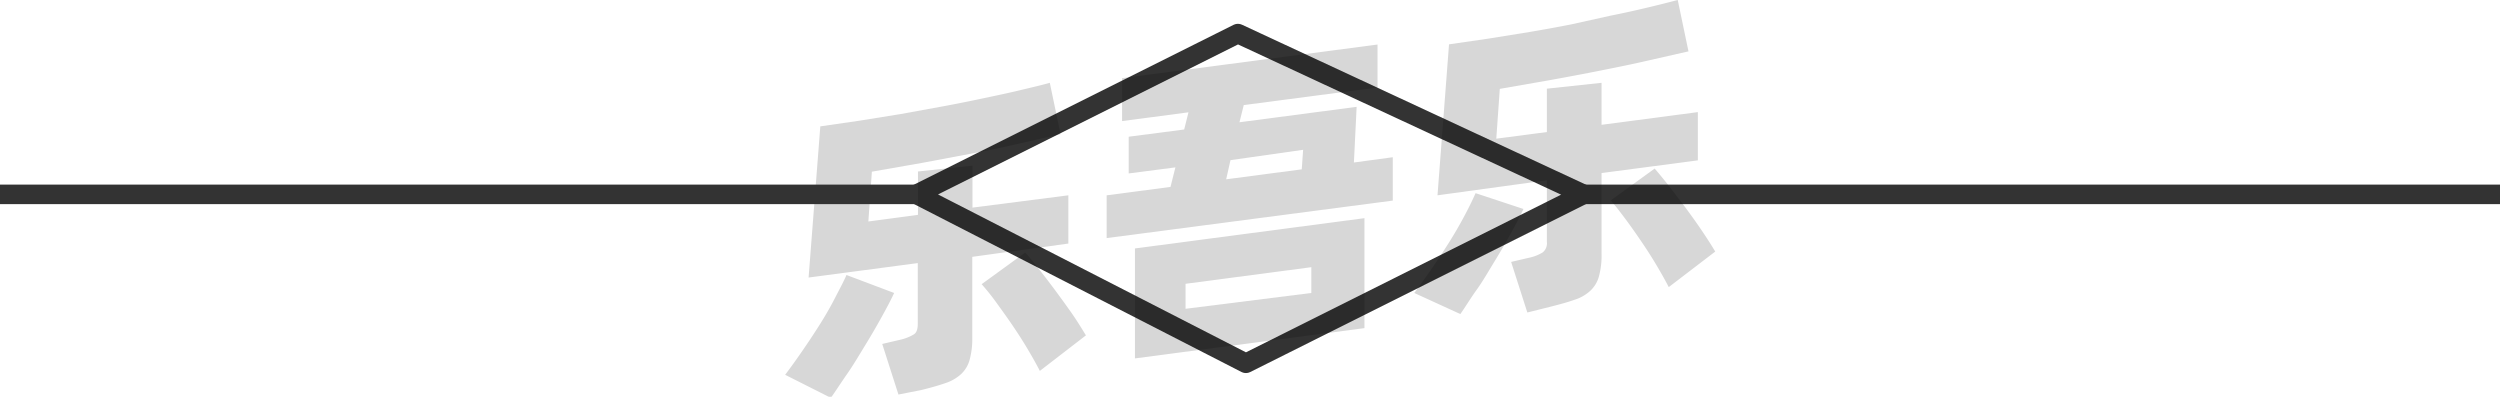 <svg xmlns="http://www.w3.org/2000/svg" viewBox="0 0 128 20.32"><defs><style>.cls-1{fill:none;stroke:#333;stroke-linejoin:round;}.cls-2{opacity:0.16;}</style></defs><title>2-114</title><g id="图层_2" data-name="图层 2"><g id="_2-108_2-121" data-name="2-108——2-121"><g id="_2-114" data-name="2-114"><polygon class="cls-1" points="46.92 9.95 63.38 1.72 81.08 9.95 63.79 18.6 46.92 9.95"/><line class="cls-1" x1="128" y1="9.95" x2="81.08" y2="9.95"/><g class="cls-2"><path d="M45.78,15c-.17.37-.39.78-.65,1.25s-.54.95-.84,1.44-.6,1-.9,1.43-.59.88-.85,1.25L40.2,19.19c.27-.36.56-.76.87-1.21s.61-.9.9-1.36.55-.91.78-1.36.44-.83.59-1.18Zm4-1.85v4.12a4.05,4.05,0,0,1-.14,1.17,1.56,1.56,0,0,1-.45.73,2.2,2.2,0,0,1-.8.45c-.34.12-.74.23-1.22.35L46,20.2l-.83-2.59.9-.21a2.37,2.37,0,0,0,.72-.28c.14-.09.2-.27.2-.54V13.47l-5.59.74L42,6.47l2-.29,2.11-.34,2.14-.39c.71-.13,1.4-.27,2.06-.41s1.29-.27,1.87-.41,1.11-.26,1.57-.39l.55,2.63-2.07.47c-.77.18-1.57.35-2.42.51l-2.6.49-2.57.45-.18,2.55L47,11V8.78l2.79-.3v2.15L54.7,10v2.47Zm2.71-.22c.18.19.39.45.65.78s.54.69.83,1.08.58.79.87,1.2.53.81.76,1.18l-2.36,1.82c-.18-.35-.4-.74-.65-1.16s-.51-.82-.79-1.23-.55-.78-.81-1.14-.51-.66-.73-.91Z"/><path d="M71.31,8.05v2.22L56.66,12.19V10l3.27-.43.25-1-2.39.31V7l2.84-.37.22-.88-3.4.45V4L70.53,2.28v2.2l-6.85.9-.22.88,6-.79-.14,2.85Zm-13.2,4.67,11.75-1.55V16.8L58.11,18.35Zm2.59,3.09L67.14,15V13.68l-6.44.85Zm2.08-6.63,3.87-.51.07-1L63,8.2Z"/><path d="M78,10.7c-.17.37-.39.79-.65,1.26s-.54.95-.84,1.44-.59,1-.9,1.43-.58.88-.84,1.25L72.41,15c.27-.36.56-.76.87-1.21s.61-.9.9-1.36.55-.91.79-1.36.43-.84.58-1.18Zm4-1.84V13a4.05,4.05,0,0,1-.14,1.17,1.56,1.56,0,0,1-.45.73,2.12,2.12,0,0,1-.8.45c-.33.12-.74.23-1.21.35L78.2,16l-.83-2.59.9-.21a2.17,2.17,0,0,0,.72-.28.6.6,0,0,0,.21-.54V9.23L73.6,10l.59-7.73,2-.29,2.11-.34c.71-.12,1.43-.25,2.14-.39L82.47.8c.66-.13,1.28-.27,1.87-.41S85.44.12,85.9,0l.55,2.63-2.07.47c-.77.18-1.57.34-2.42.51s-1.71.33-2.59.49l-2.58.45L76.61,7.1l2.59-.34V4.54L82,4.24V6.39l4.93-.65V8.21Zm2.72-.23c.17.2.39.46.65.79l.83,1.08c.29.39.58.79.86,1.2s.54.81.76,1.18L85.44,14.7c-.18-.35-.4-.74-.65-1.16s-.51-.82-.79-1.23-.54-.78-.81-1.14-.51-.67-.72-.91Z"/></g><line class="cls-1" x1="46.92" y1="9.95" y2="9.95"/></g></g></g></svg>
